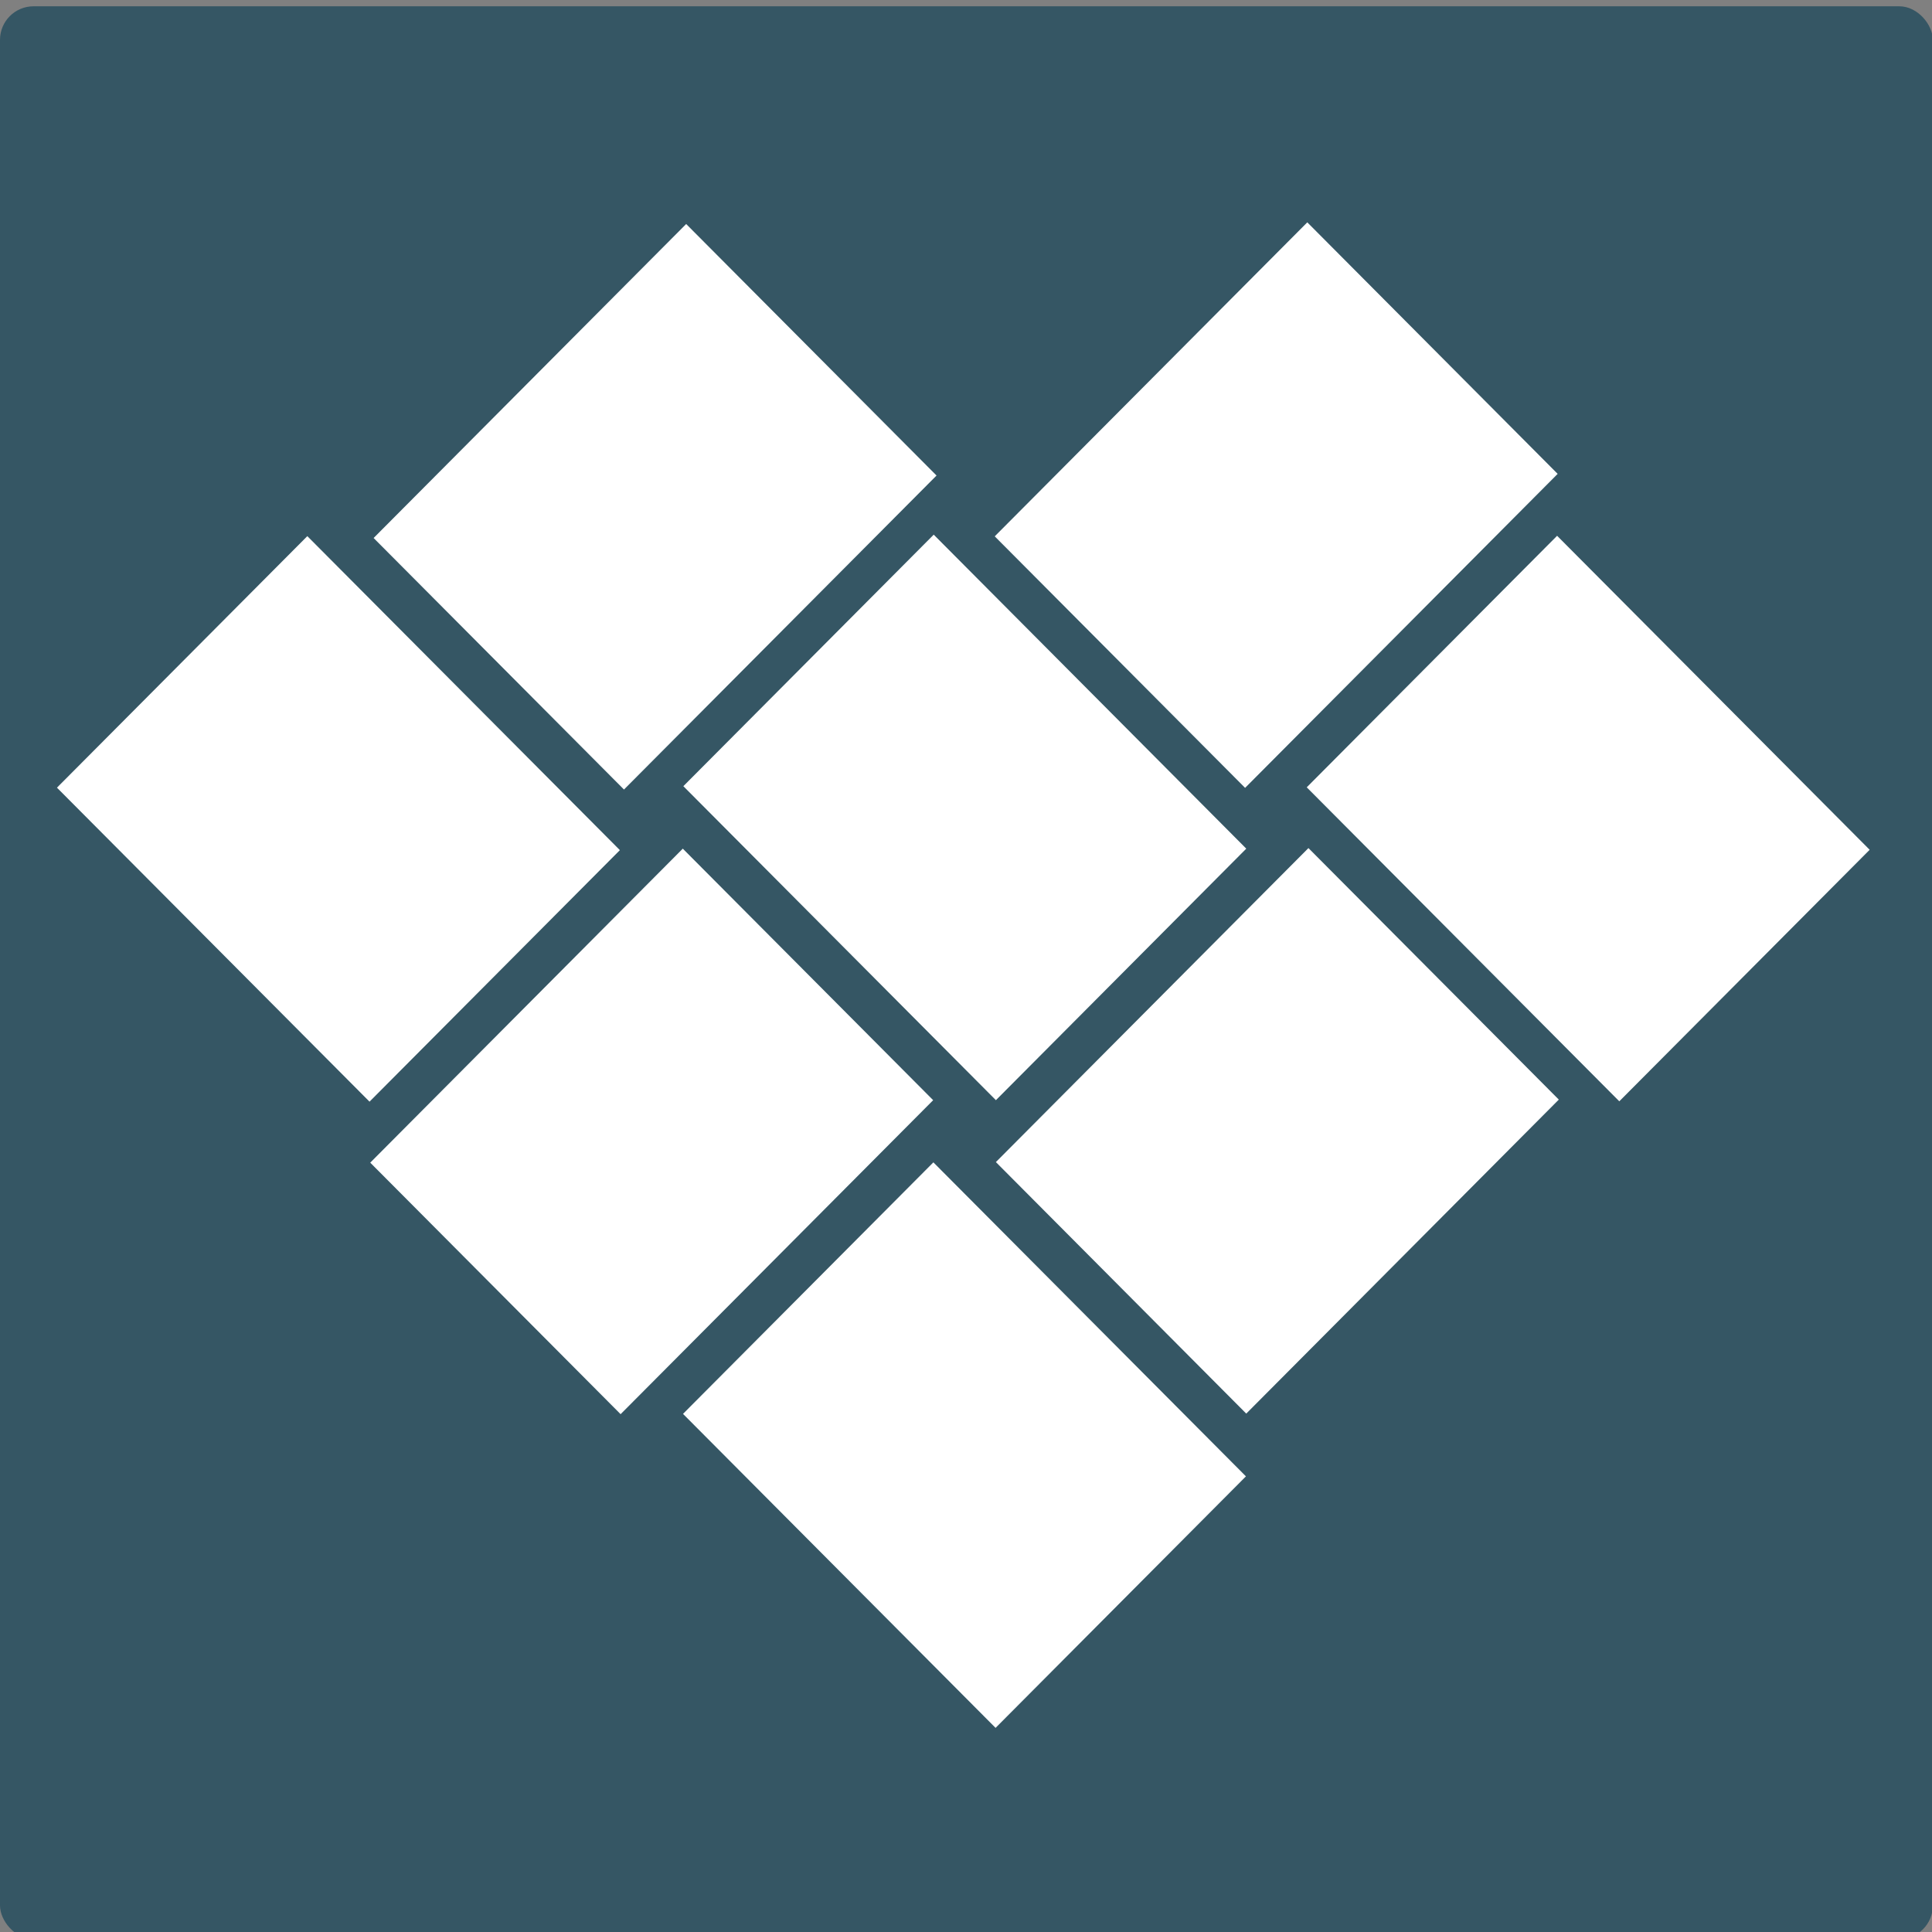 <?xml version="1.0" encoding="UTF-8" standalone="no"?>
<!-- Created with Inkscape (http://www.inkscape.org/) -->

<svg
   xmlns:dc="http://purl.org/dc/elements/1.1/"
   xmlns:cc="http://creativecommons.org/ns#"
   xmlns:rdf="http://www.w3.org/1999/02/22-rdf-syntax-ns#"
   xmlns:svg="http://www.w3.org/2000/svg"
   xmlns="http://www.w3.org/2000/svg"
   xmlns:sodipodi="http://sodipodi.sourceforge.net/DTD/sodipodi-0.dtd"
   xmlns:inkscape="http://www.inkscape.org/namespaces/inkscape"
   width="152"
   height="152"
   viewBox="0 0 40.217 40.217"
   version="1.1"
   id="svg433"
   inkscape:version="0.92.3 (2405546, 2018-03-11)"
   sodipodi:docname="icon-152x152.svg">
  <rect x="0" y="0" width="40.217" height="40.217" fill="#808080" stroke="none"/>
  <title
     id="title84">ktupad logo</title>
  <defs
     id="defs427" />
  <sodipodi:namedview
     id="base"
     pagecolor="#ffffff"
     bordercolor="#666666"
     borderopacity="1.0"
     inkscape:pageopacity="0.0"
     inkscape:pageshadow="2"
     inkscape:zoom="1.4"
     inkscape:cx="52.430022"
     inkscape:cy="13.150241"
     inkscape:document-units="mm"
     inkscape:current-layer="layer1"
     showgrid="false"
     inkscape:window-width="1360"
     inkscape:window-height="740"
     inkscape:window-x="1366"
     inkscape:window-y="0"
     inkscape:window-maximized="1"
     showguides="true"
     inkscape:guide-bbox="true"
     units="px">
    <sodipodi:guide
       position="40.846,34.675"
       orientation="0,1"
       id="guide133"
       inkscape:locked="false" />
    <sodipodi:guide
       position="39.522,18.899"
       orientation="0,1"
       id="guide135"
       inkscape:locked="false" />
    <sodipodi:guide
       position="24.026,33.114"
       orientation="1,0"
       id="guide137"
       inkscape:locked="false" />
    <sodipodi:guide
       position="39.873,19.878"
       orientation="1,0"
       id="guide139"
       inkscape:locked="false" />
  </sodipodi:namedview>
  <g
     inkscape:label="Layer 1"
     inkscape:groupmode="layer"
     id="layer1"
     transform="translate(0,-256.783)">
    <rect
       style="fill:#355664;fill-opacity:0;fill-rule:evenodd;stroke-width:0.265"
       id="rect994"
       width="34.745"
       height="44.634"
       x="-23.787"
       y="301.009"
       ry="0.768" />
    <rect
       style="opacity:1;vector-effect:none;fill:#774338;fill-opacity:0;fill-rule:evenodd;stroke-width:0.265;stroke-linecap:butt;stroke-linejoin:miter;stroke-miterlimit:4;stroke-dasharray:none;stroke-dashoffset:0;stroke-opacity:1"
       id="rect1000"
       width="32.34"
       height="44.099"
       x="-51.316"
       y="246.486"
       ry="0.768" />
    <rect
       style="opacity:1;vector-effect:none;fill:#774338;fill-opacity:0;fill-rule:evenodd;stroke-width:0.265;stroke-linecap:butt;stroke-linejoin:miter;stroke-miterlimit:4;stroke-dasharray:none;stroke-dashoffset:0;stroke-opacity:1"
       id="rect1011"
       width="26.46"
       height="35.09"
       x="-44.367"
       y="243.012"
       ry="0.768" />
    <rect
       style="opacity:1;vector-effect:none;fill:#774338;fill-opacity:0;fill-rule:evenodd;stroke-width:0.265;stroke-linecap:butt;stroke-linejoin:miter;stroke-miterlimit:4;stroke-dasharray:none;stroke-dashoffset:0;stroke-opacity:1"
       id="rect1013"
       width="29.132"
       height="31.081"
       x="-67.352"
       y="247.021"
       ry="0.768" />
    <g
       id="g1253"
       transform="matrix(1.188,0,0,1.188,-1.7489643e-6,-55.688)">
      <g
         id="g1240">
        <rect
           style="opacity:1;vector-effect:none;fill:#355664;fill-opacity:1;fill-rule:evenodd;stroke-width:0.254;stroke-linecap:butt;stroke-linejoin:miter;stroke-miterlimit:4;stroke-dasharray:none;stroke-dashoffset:0;stroke-opacity:1"
           id="rect1017"
           width="33.867"
           height="33.867"
           x="8.9009603e-07"
           y="263.133"
           ry="0.588" />
        <g
           style="fill:#ffffff"
           transform="matrix(0.346,0.347,-0.346,0.347,99.357,172.49)"
           id="g1069">
          <rect
             transform="matrix(1,8.6281924e-4,8.6281924e-4,1,0,0)"
             id="rect1053"
             width="12.69"
             height="15.842"
             x="25.374"
             y="246.52"
             style="fill:#ffffff;stroke-width:0.7" />
          <rect
             style="fill:#ffffff;stroke-width:0.7"
             y="23.785"
             x="-276.556"
             height="15.842"
             width="12.69"
             id="rect1055"
             transform="matrix(-8.6281924e-4,-1,1,8.6281924e-4,0,0)" />
          <rect
             id="rect1057"
             width="12.69"
             height="15.842"
             x="-260.786"
             y="39.612"
             style="fill:#ffffff;stroke-width:0.7"
             transform="matrix(-8.6281924e-4,-1,1,8.6281924e-4,0,0)" />
          <rect
             style="fill:#ffffff;stroke-width:0.7"
             y="262.303"
             x="9.675"
             height="15.842"
             width="12.69"
             id="rect1059"
             transform="matrix(1,8.6281924e-4,8.6281924e-4,1,0,0)" />
          <rect
             id="rect1061"
             width="12.69"
             height="15.842"
             x="-292.468"
             y="7.948"
             style="fill:#ffffff;stroke-width:0.7"
             transform="matrix(-8.6281924e-4,-1,1,8.6281924e-4,0,0)" />
          <rect
             style="fill:#ffffff;stroke-width:0.7"
             y="39.611"
             x="-292.399"
             height="15.842"
             width="12.69"
             id="rect1063"
             transform="matrix(-8.6281924e-4,-1,1,8.6281924e-4,0,0)" />
          <rect
             style="fill:#ffffff;stroke-width:0.7"
             y="278.146"
             x="25.347"
             height="15.842"
             width="12.69"
             id="rect1065"
             transform="matrix(1,8.6281924e-4,8.6281924e-4,1,0,0)" />
          <rect
             transform="matrix(1,8.6281924e-4,8.6281924e-4,1,0,0)"
             id="rect1067"
             width="12.69"
             height="15.842"
             x="41.188"
             y="262.276"
             style="fill:#ffffff;stroke-width:0.7" />
        </g>
      </g>
    </g>
  </g>
</svg>
